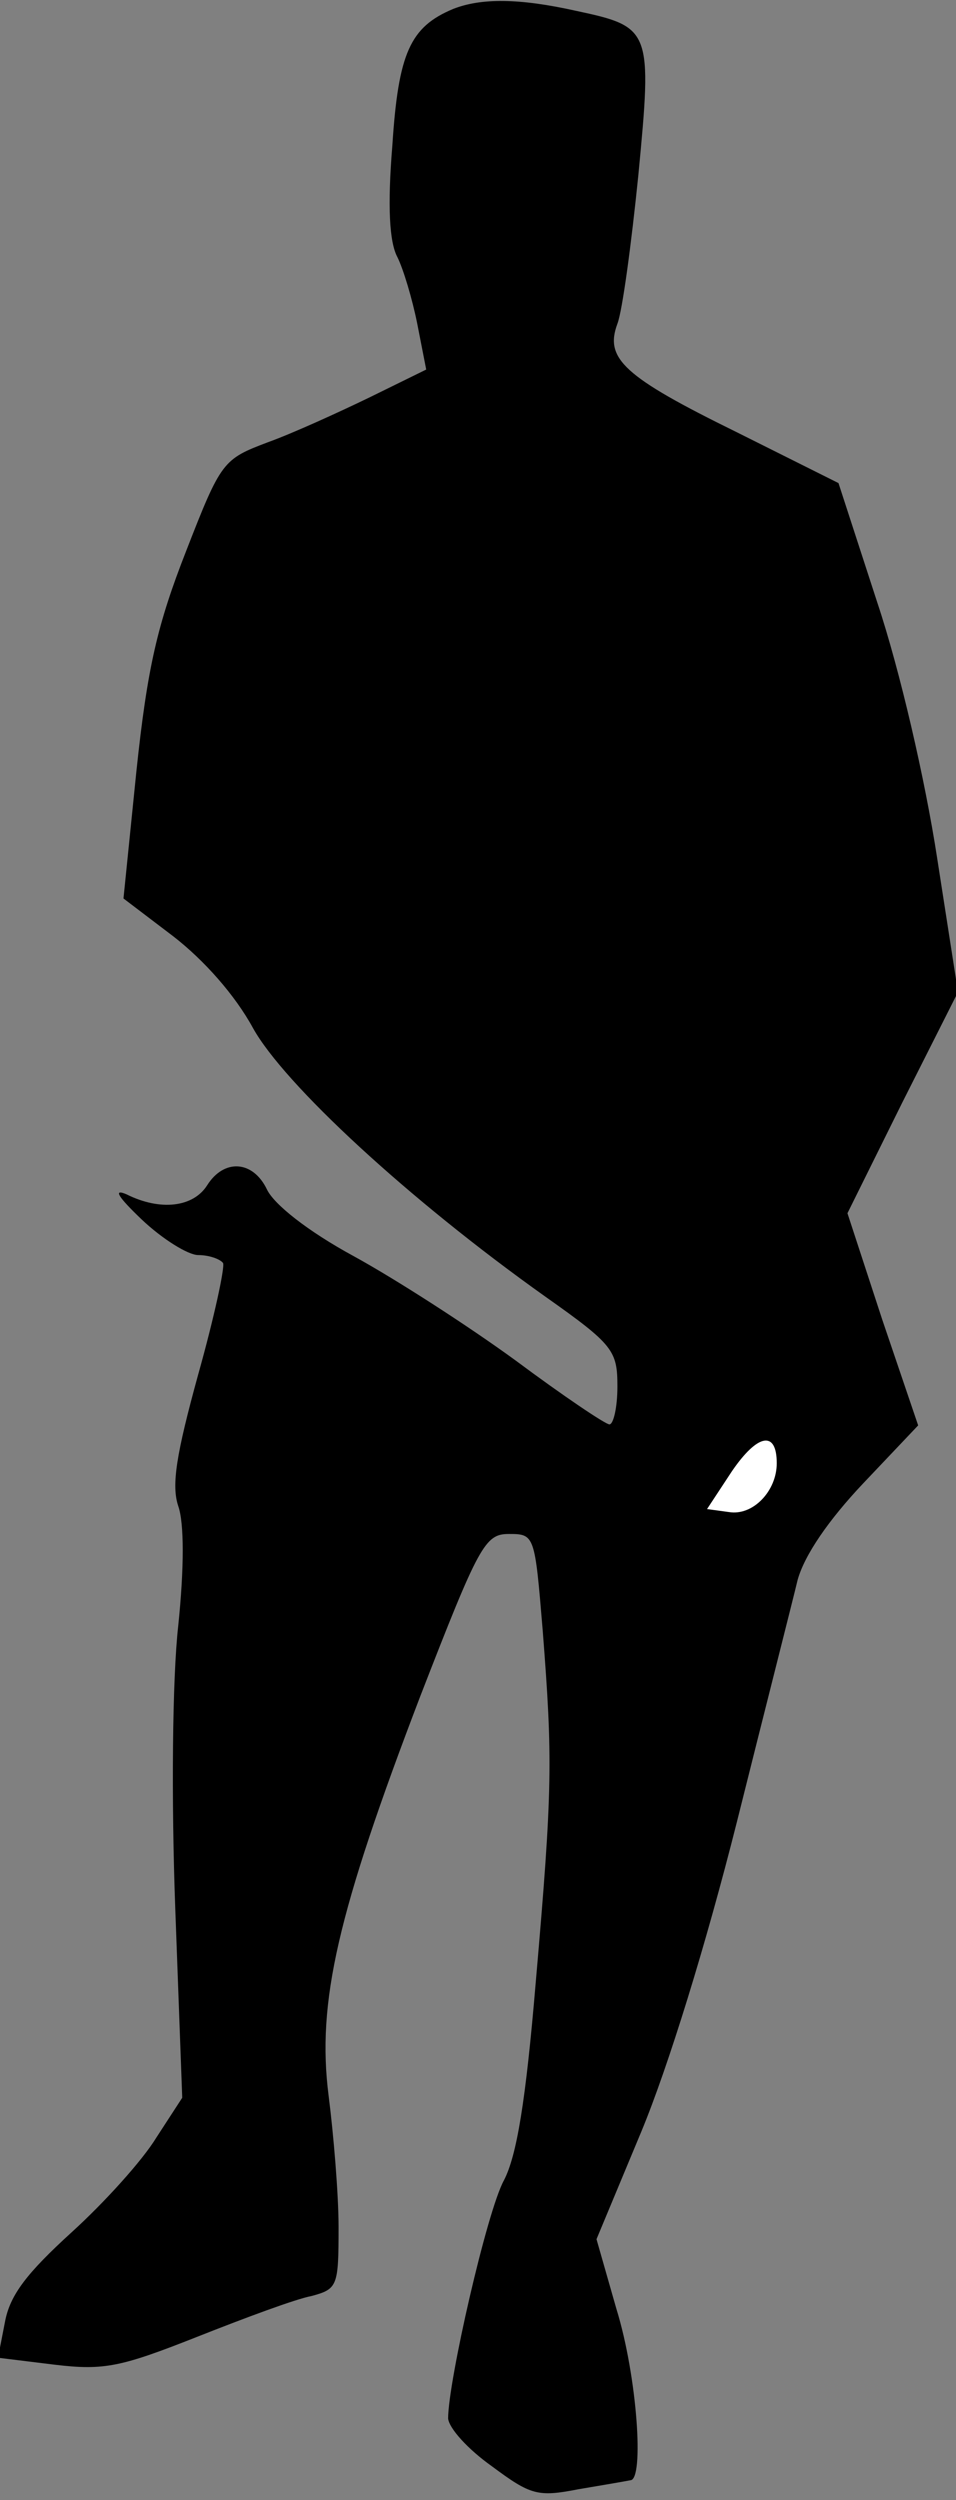 <?xml version="1.0" standalone="no"?>
<!DOCTYPE svg PUBLIC "-//W3C//DTD SVG 20010904//EN"
 "http://www.w3.org/TR/2001/REC-SVG-20010904/DTD/svg10.dtd">
<svg version="1.0" xmlns="http://www.w3.org/2000/svg"
 width="96pt" height="251pt" viewBox="0 0 96 251"
 preserveAspectRatio="xMidYMid meet">
<rect x="0" y="0" width="96" height="251" fill="#808080" stroke="none"/>
<g transform="translate(0,251) scale(0.1,-0.1)"
fill="#000000" stroke="none">
<path fill="#000000" stroke="none" d="M455 2501 c-43 -18 -55 -44 -61 -137
-5 -61 -3 -97 5 -112 6 -12 15 -42 20 -67 l9 -46 -57 -28 c-31 -15 -77 -36
-102 -45 -45 -17 -47 -19 -82 -109 -29 -74 -39 -117 -50 -221 l-13 -128 50
-38 c31 -24 62 -59 80 -92 31 -56 156 -172 294 -270 68 -48 72 -54 72 -90 0
-21 -4 -38 -8 -38 -4 0 -47 29 -94 64 -48 35 -121 82 -163 105 -46 25 -80 52
-87 67 -14 29 -43 31 -60 4 -14 -22 -47 -26 -81 -9 -14 6 -8 -3 15 -25 21 -20
47 -36 57 -36 11 0 22 -4 25 -8 2 -4 -9 -55 -25 -112 -22 -80 -27 -111 -20
-132 6 -17 6 -62 0 -120 -6 -53 -7 -175 -3 -284 l7 -190 -26 -40 c-14 -23 -52
-65 -85 -95 -45 -41 -62 -63 -67 -90 l-7 -36 57 -7 c50 -6 67 -2 143 28 48 19
99 38 115 41 26 7 27 10 27 69 0 33 -5 93 -10 132 -12 94 9 184 92 401 59 152
65 163 89 163 26 0 26 -1 34 -97 10 -129 10 -158 -7 -353 -10 -119 -19 -174
-32 -199 -17 -31 -56 -202 -56 -239 1 -10 20 -31 44 -48 39 -29 46 -31 87 -23
24 4 47 8 52 9 14 0 7 104 -14 172 l-20 70 45 108 c27 65 65 188 96 311 28
112 56 222 61 243 7 25 31 60 66 97 l55 58 -36 106 -35 107 55 111 56 111 -21
135 c-12 78 -37 187 -60 256 l-39 120 -102 51 c-114 56 -133 74 -120 109 5 13
14 80 21 149 14 146 13 149 -62 165 -58 13 -96 13 -124 2z"/>
<path fill="#ffffff" stroke="none" d="M780 1041 c0 -28 -24 -53 -48 -49 l-22
3 25 38 c26 38 45 41 45 8z"/>
</g>
</svg>

